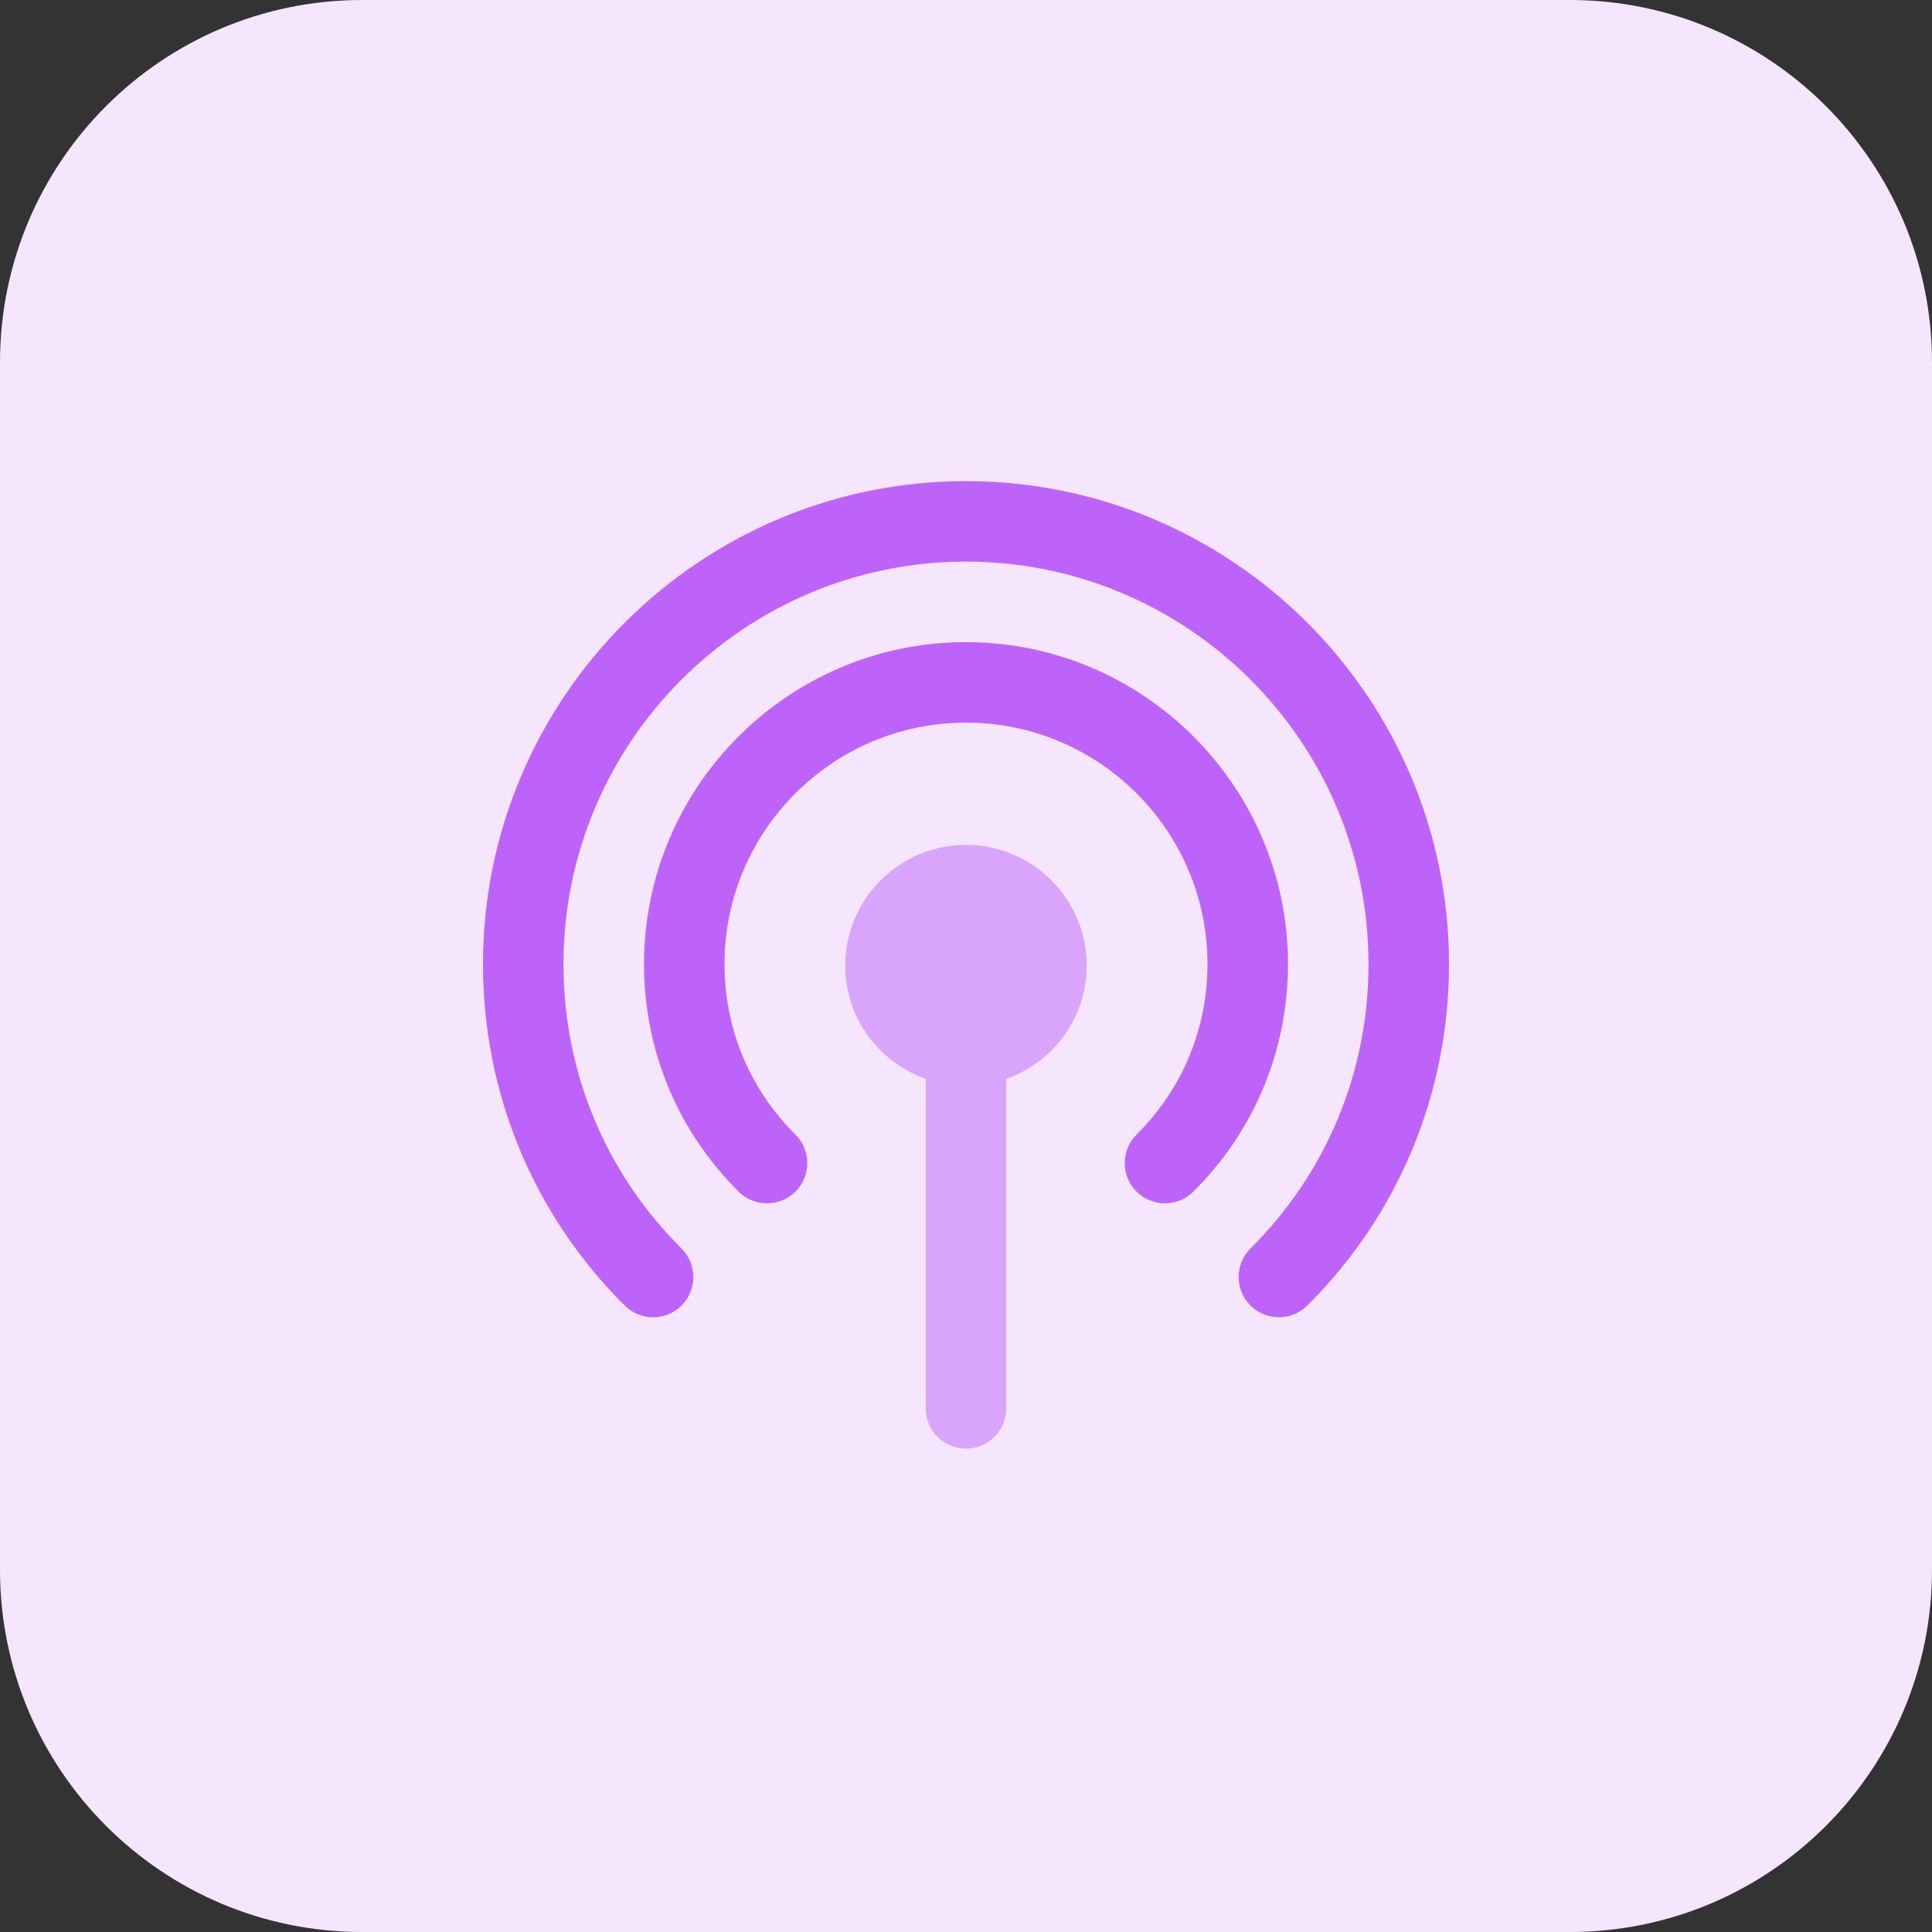 <svg enable-background="new 0 0 32 32" height="512" viewBox="0 0 32 32" width="512" xmlns="http://www.w3.org/2000/svg"><rect x="0" y="0" width="32" height="32" fill="#333333" stroke="none"/><path d="m26 32h-20c-3.314 0-6-2.686-6-6v-20c0-3.314 2.686-6 6-6h20c3.314 0 6 2.686 6 6v20c0 3.314-2.686 6-6 6z" fill="#f5e6fe"/><path d="m16 13.994c-1.103 0-2 .897-2 2 0 .868.559 1.601 1.333 1.877v5.456c0 .368.299.667.667.667s.667-.299.667-.667v-5.456c.774-.276 1.333-1.009 1.333-1.877 0-1.103-.897-2-2-2z" fill="#d9a4fc"/><g fill="#be63f9"><path d="m16 7.969c-4.411 0-8 3.589-8 8 0 2.14.834 4.148 2.347 5.655.262.26.684.259.943-.002.26-.261.258-.683-.002-.943-1.261-1.254-1.955-2.927-1.955-4.71 0-3.676 2.991-6.667 6.667-6.667s6.667 2.991 6.667 6.667c0 1.783-.694 3.455-1.955 4.71-.261.26-.262.682-.002.943.131.131.301.196.473.196.17 0 .34-.065.47-.194 1.513-1.506 2.347-3.514 2.347-5.655 0-4.411-3.589-8-8-8z"/><path d="m16 10.636c-2.941 0-5.333 2.393-5.333 5.333 0 1.427.557 2.765 1.568 3.769.261.258.683.257.943-.004.259-.261.257-.684-.004-.943-.757-.751-1.174-1.753-1.174-2.822 0-2.206 1.794-4 4-4s4 1.794 4 4c0 1.069-.417 2.071-1.174 2.822-.261.259-.263.682-.004.943.131.131.302.197.473.197.17 0 .34-.064.47-.193 1.011-1.004 1.568-2.342 1.568-3.769 0-2.94-2.392-5.333-5.333-5.333z"/></g></svg>